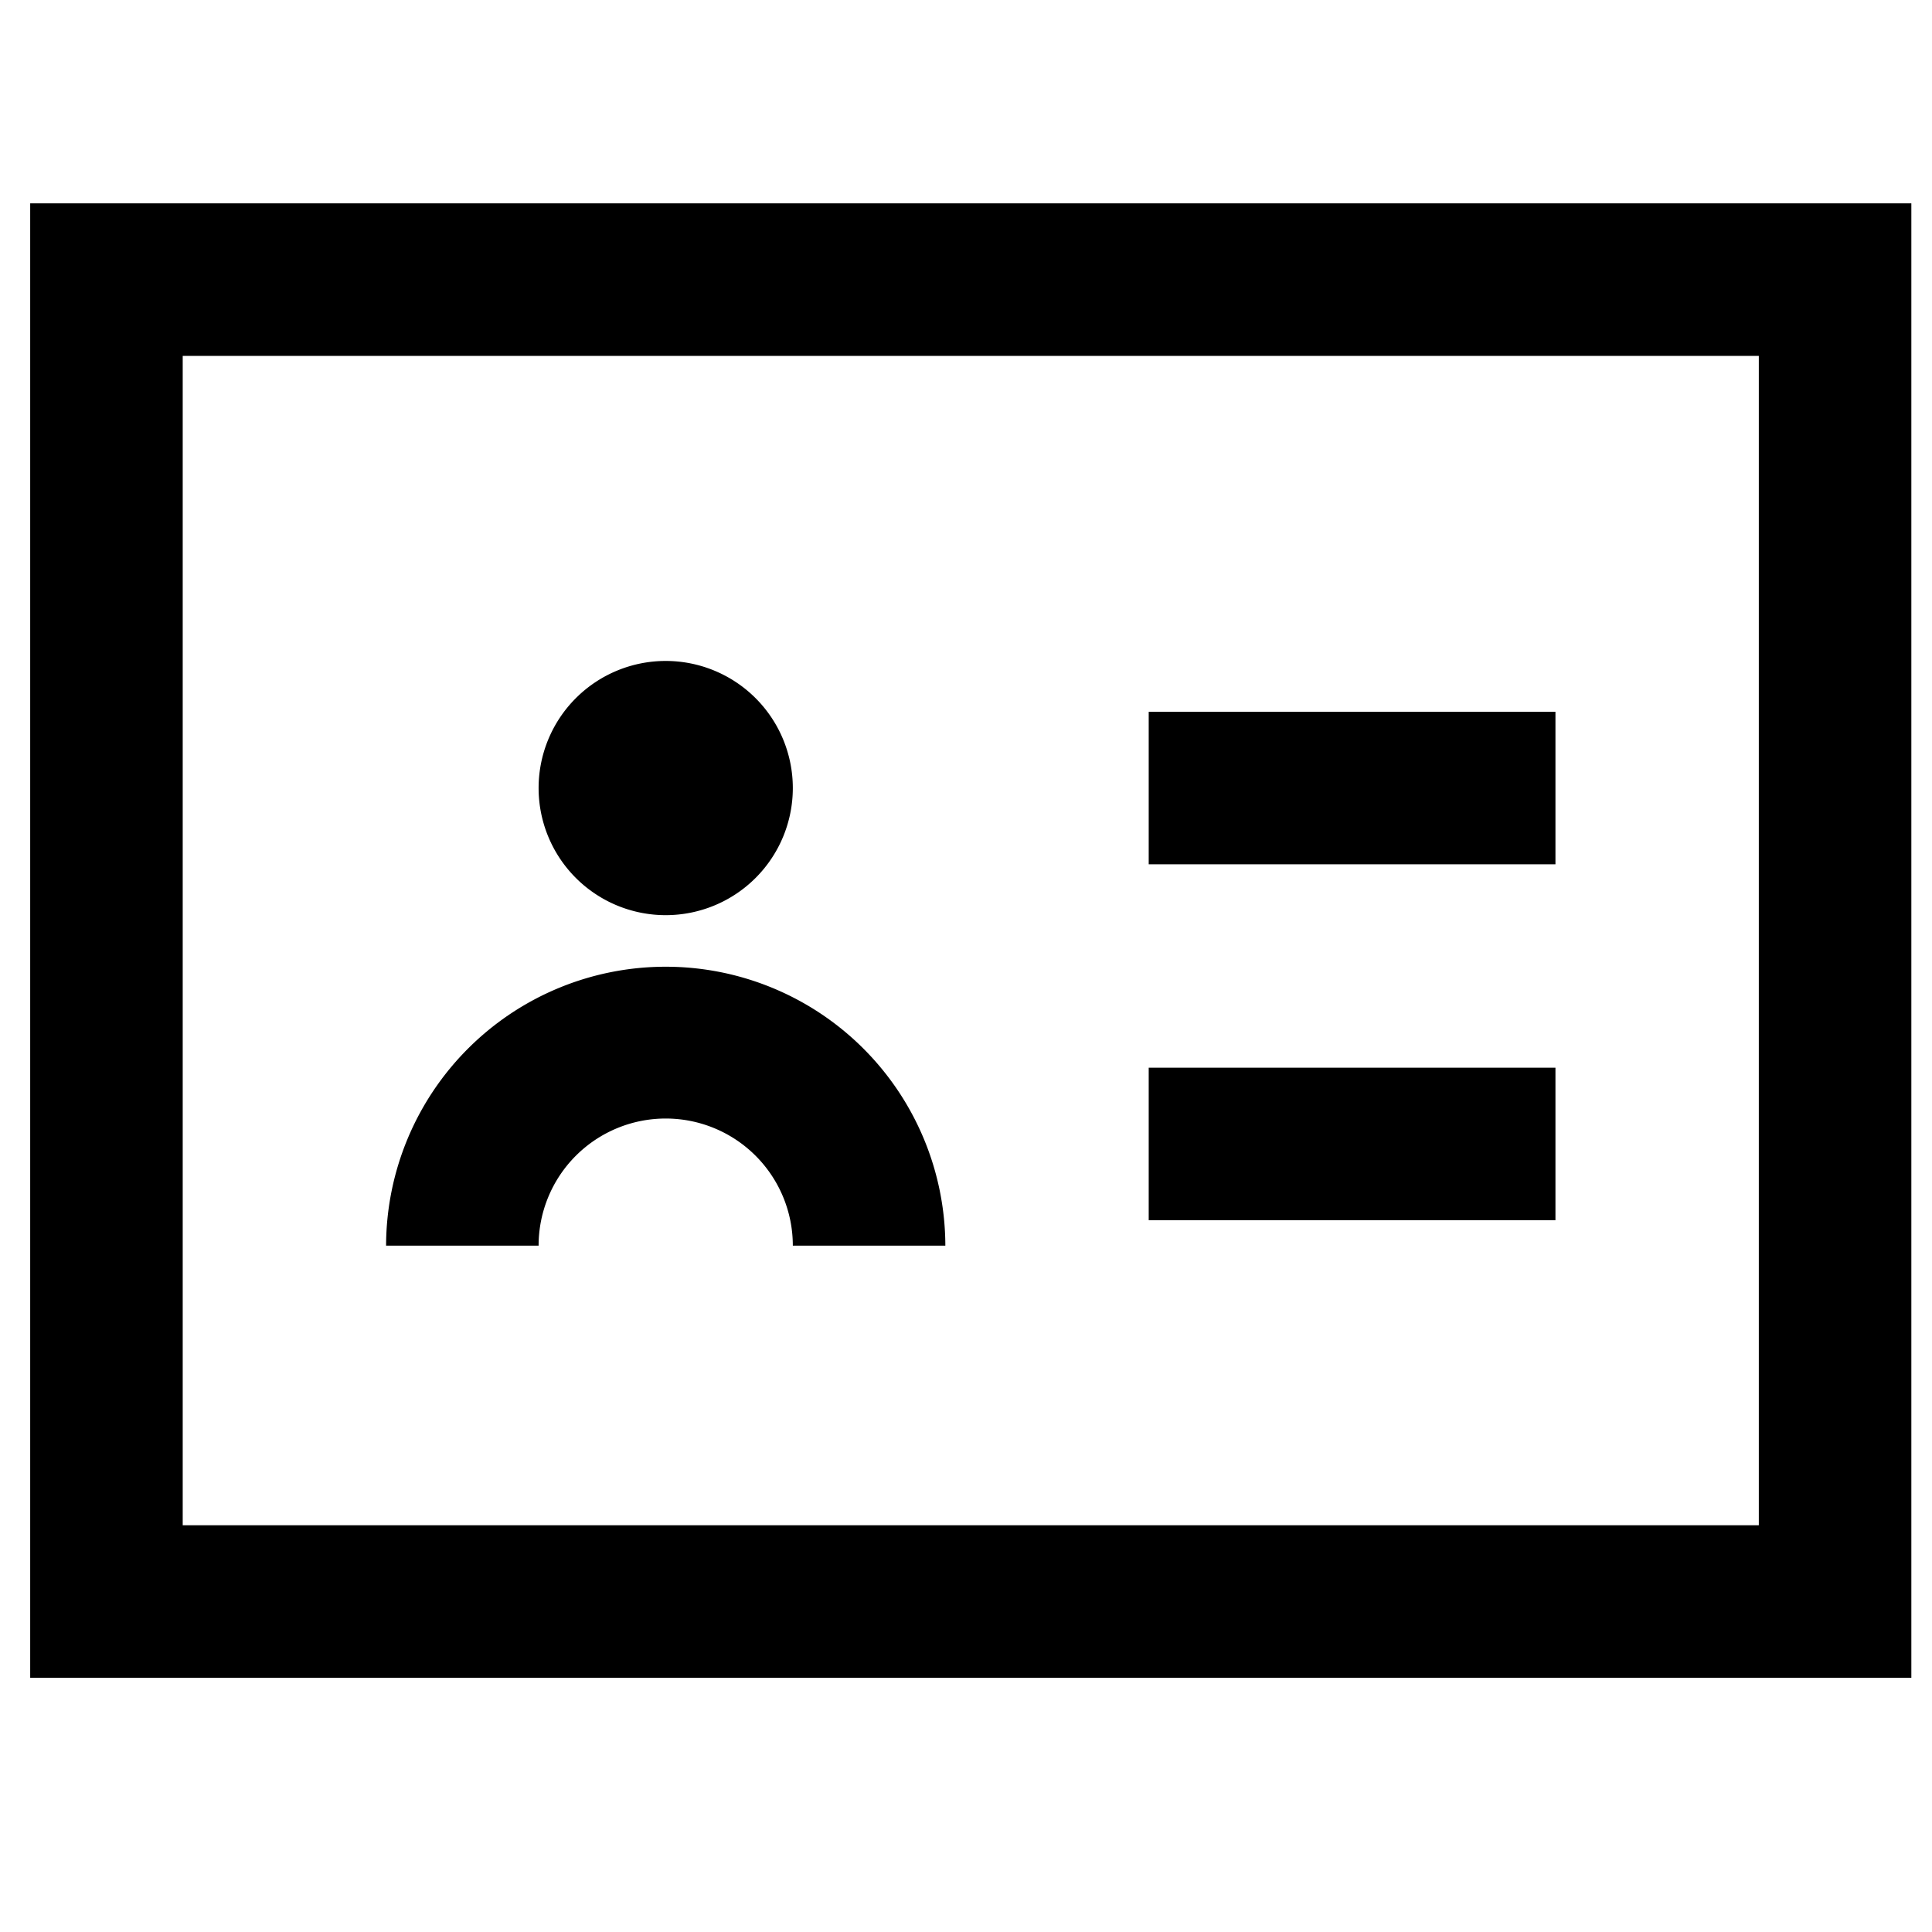 <?xml version="1.0" standalone="no"?><!DOCTYPE svg PUBLIC "-//W3C//DTD SVG 1.1//EN" "http://www.w3.org/Graphics/SVG/1.1/DTD/svg11.dtd"><svg class="icon" width="200px" height="200.00px" viewBox="0 0 1024 1024" version="1.1" xmlns="http://www.w3.org/2000/svg"><path d="M932.211 188.632H96.842v619.789h835.368V188.632z m80.842-80.842v781.474H16V107.789h997.053zM352.842 485.053a67.368 67.368 0 1 1 0-134.737 67.368 67.368 0 0 1 0 134.737zM285.474 660.211H204.632a148.211 148.211 0 0 1 296.421 0h-80.842a67.368 67.368 0 1 0-134.737 0zM608.842 458.105v-80.842h215.579v80.842h-215.579z m0 188.632v-80.842h215.579v80.842h-215.579z" /></svg>